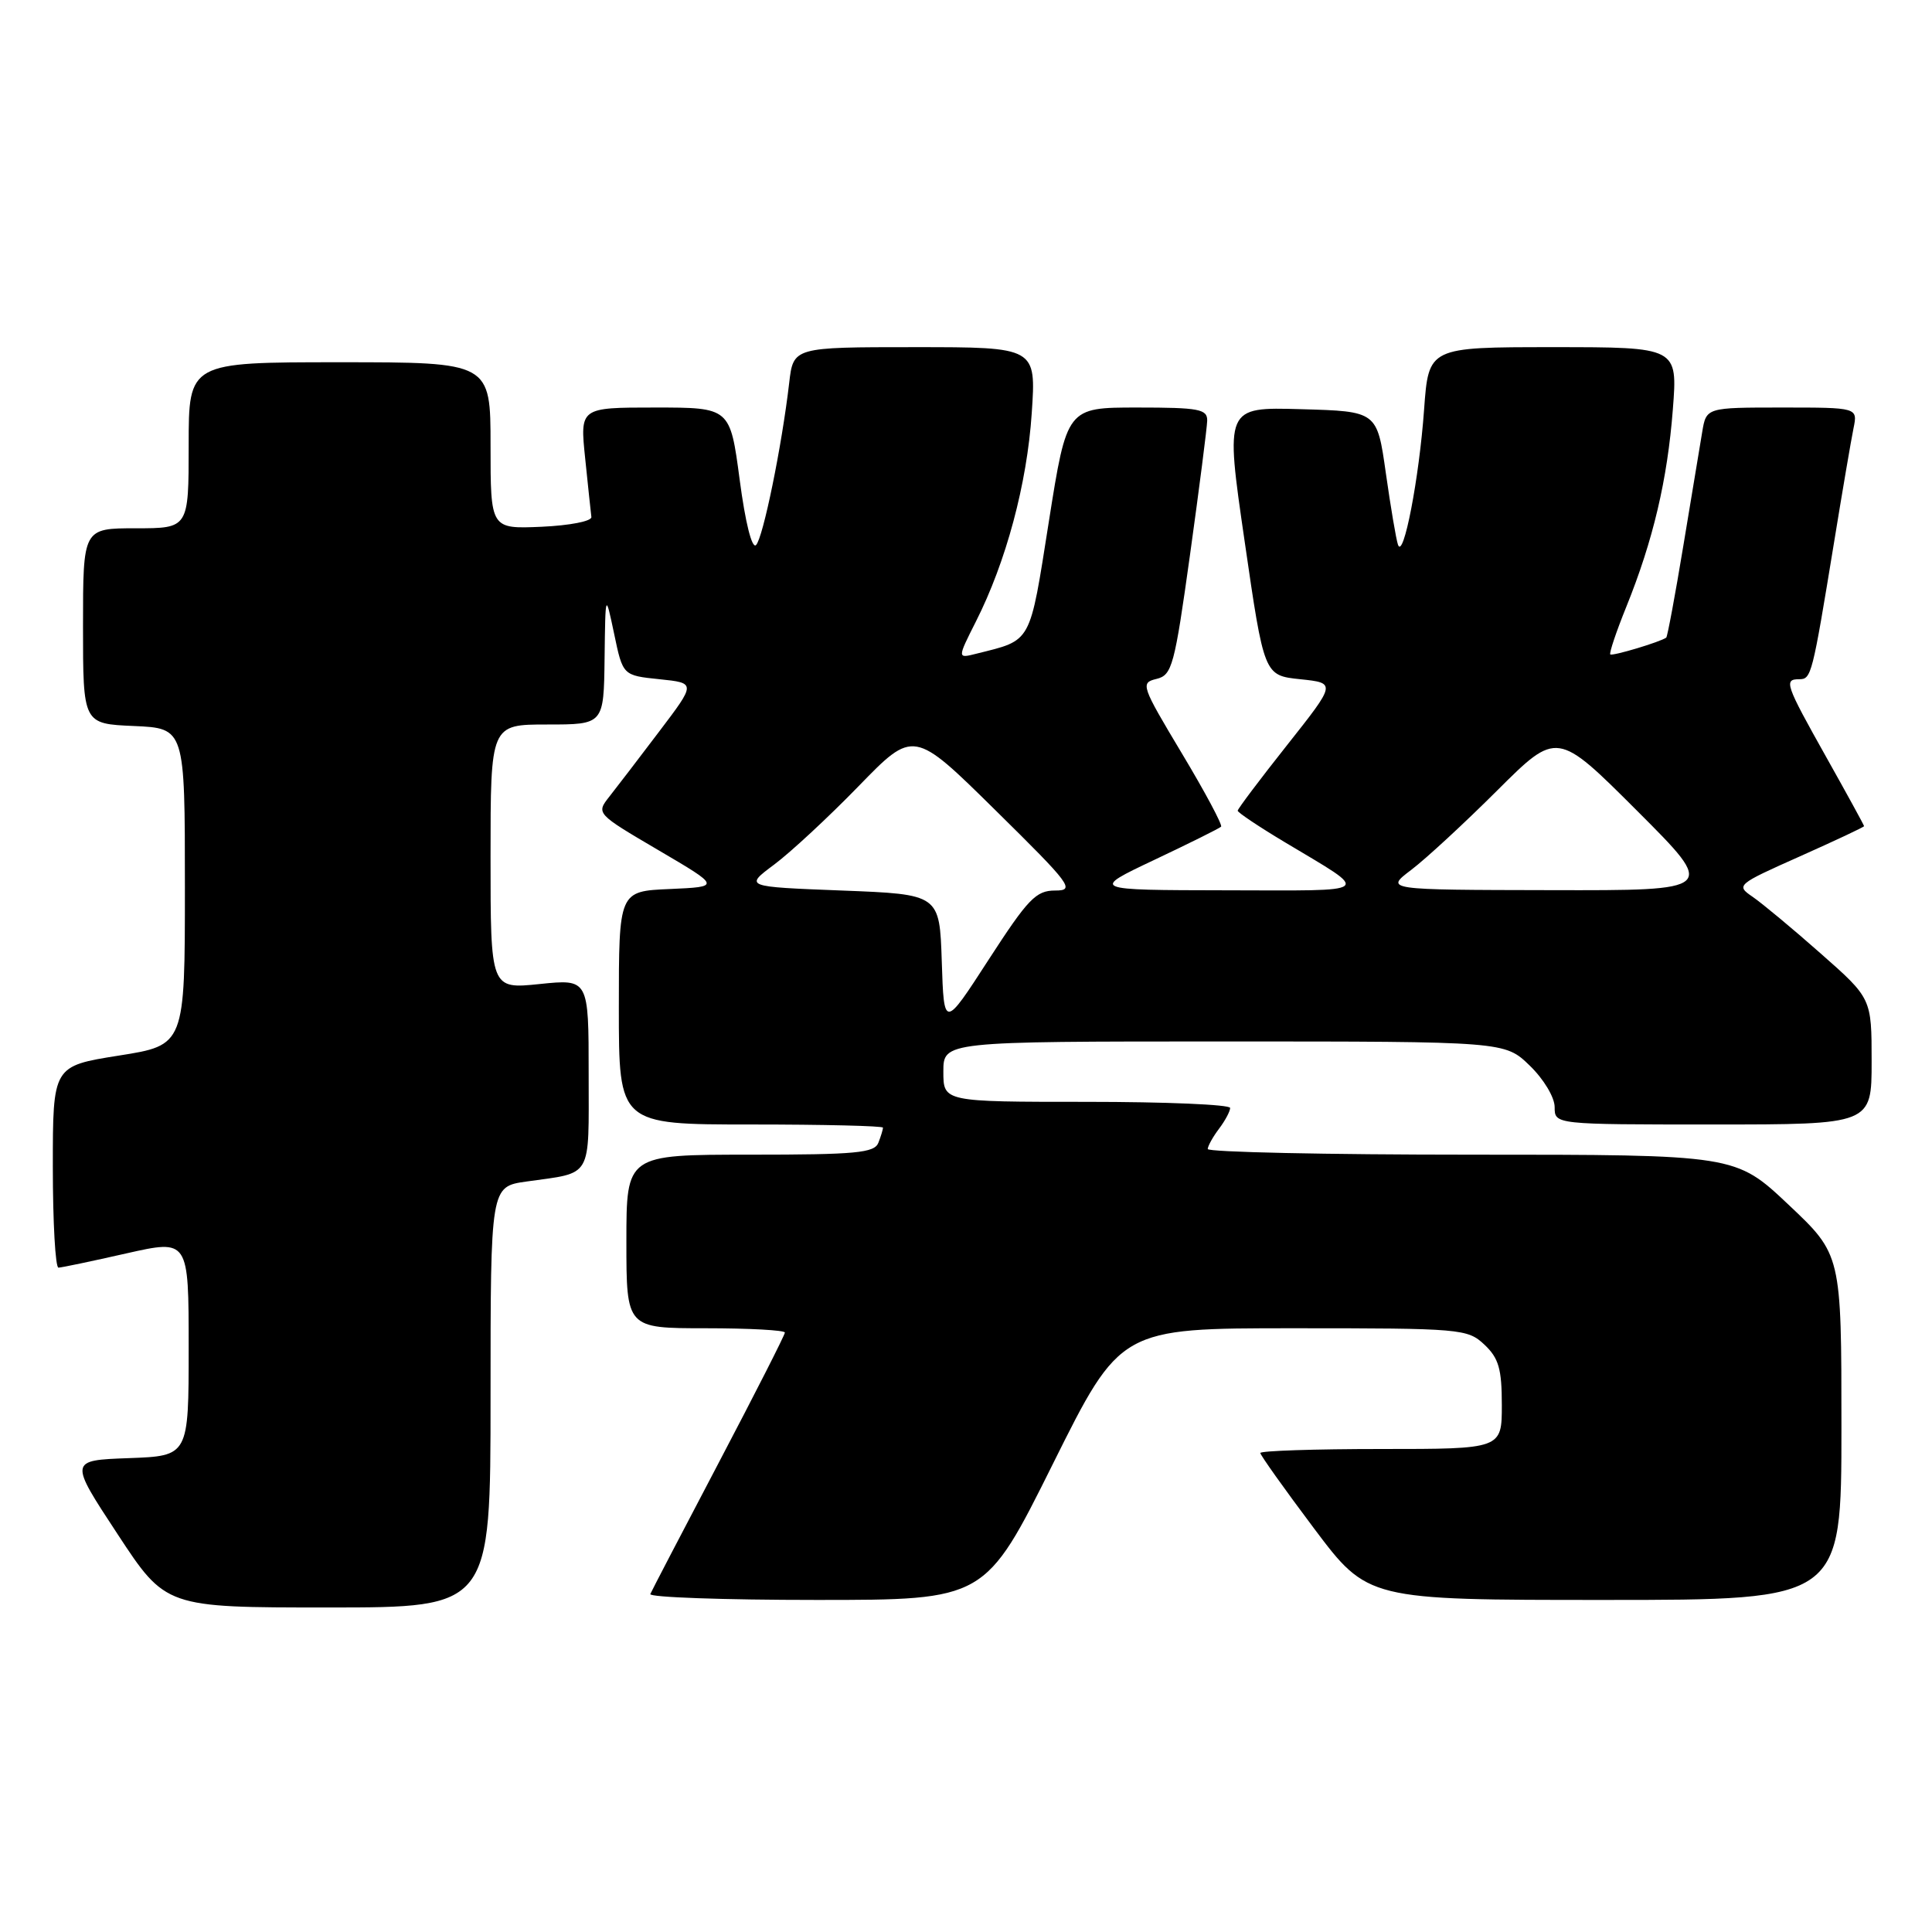 <?xml version="1.0" encoding="UTF-8" standalone="no"?>
<!DOCTYPE svg PUBLIC "-//W3C//DTD SVG 1.1//EN" "http://www.w3.org/Graphics/SVG/1.1/DTD/svg11.dtd" >
<svg xmlns="http://www.w3.org/2000/svg" xmlns:xlink="http://www.w3.org/1999/xlink" version="1.1" viewBox="0 0 256 256">
 <g >
 <path fill="currentColor"
d=" M 65.00 185.11 C 65.00 157.23 65.00 157.23 69.75 156.56 C 78.61 155.31 78.00 156.36 78.00 142.29 C 78.00 129.72 78.00 129.72 71.50 130.39 C 65.00 131.06 65.00 131.06 65.00 113.53 C 65.00 96.00 65.00 96.00 72.50 96.00 C 80.00 96.00 80.00 96.00 80.11 87.25 C 80.22 78.50 80.22 78.50 81.38 84.00 C 82.53 89.50 82.53 89.50 87.38 90.00 C 92.22 90.50 92.22 90.50 87.36 96.91 C 84.69 100.44 81.71 104.33 80.74 105.56 C 78.98 107.79 79.00 107.81 87.24 112.65 C 95.50 117.50 95.50 117.50 88.75 117.80 C 82.00 118.09 82.00 118.09 82.00 133.55 C 82.00 149.00 82.00 149.00 99.50 149.00 C 109.12 149.00 117.00 149.19 117.00 149.42 C 117.00 149.65 116.73 150.55 116.39 151.42 C 115.87 152.77 113.42 153.00 99.39 153.00 C 83.00 153.00 83.00 153.00 83.00 164.50 C 83.00 176.00 83.00 176.00 93.50 176.00 C 99.28 176.00 104.00 176.26 104.00 176.57 C 104.00 176.89 100.06 184.63 95.25 193.79 C 90.44 202.95 86.35 210.79 86.17 211.22 C 85.98 211.65 95.89 212.00 108.19 212.00 C 130.54 212.00 130.54 212.00 139.50 194.00 C 148.46 176.00 148.46 176.00 171.41 176.00 C 193.61 176.00 194.45 176.07 196.69 178.17 C 198.59 179.96 199.00 181.38 199.00 186.17 C 199.00 192.00 199.00 192.00 183.00 192.00 C 174.20 192.00 167.00 192.24 167.00 192.53 C 167.00 192.81 170.20 197.31 174.12 202.53 C 181.24 212.00 181.24 212.00 212.62 212.00 C 244.00 212.00 244.00 212.00 244.00 189.12 C 244.00 166.24 244.00 166.24 236.98 159.62 C 229.96 153.00 229.96 153.00 194.98 153.00 C 175.74 153.00 160.01 152.66 160.03 152.25 C 160.05 151.84 160.72 150.63 161.53 149.56 C 162.34 148.49 163.00 147.25 163.00 146.81 C 163.00 146.36 154.45 146.00 144.00 146.00 C 125.00 146.00 125.00 146.00 125.00 142.00 C 125.00 138.00 125.00 138.00 162.20 138.00 C 199.40 138.00 199.40 138.00 202.70 141.20 C 204.55 142.99 206.00 145.40 206.00 146.70 C 206.00 149.00 206.00 149.00 227.00 149.00 C 248.00 149.00 248.00 149.00 248.00 140.65 C 248.00 132.29 248.00 132.29 241.25 126.34 C 237.54 123.06 233.48 119.69 232.23 118.83 C 230.00 117.31 230.13 117.20 238.48 113.48 C 243.16 111.39 247.00 109.59 247.00 109.47 C 247.00 109.35 244.76 105.26 242.02 100.38 C 236.56 90.65 236.33 90.00 238.42 90.00 C 240.01 90.00 240.14 89.48 243.00 72.00 C 244.12 65.12 245.29 58.26 245.60 56.75 C 246.16 54.00 246.16 54.00 236.12 54.00 C 226.09 54.00 226.09 54.00 225.55 57.25 C 225.25 59.04 224.12 65.85 223.04 72.38 C 221.96 78.92 220.94 84.36 220.79 84.48 C 220.05 85.05 213.64 86.97 213.37 86.71 C 213.21 86.54 214.16 83.70 215.50 80.39 C 219.05 71.60 220.94 63.57 221.66 54.25 C 222.30 46.00 222.30 46.00 205.80 46.00 C 189.30 46.00 189.30 46.00 188.70 54.25 C 188.05 63.38 185.95 74.24 185.24 72.18 C 184.99 71.46 184.27 67.19 183.63 62.68 C 182.47 54.50 182.47 54.50 172.40 54.22 C 162.33 53.93 162.33 53.93 164.92 71.72 C 167.50 89.50 167.50 89.50 172.28 90.00 C 177.06 90.50 177.06 90.50 170.53 98.75 C 166.94 103.28 164.00 107.19 164.00 107.42 C 164.00 107.66 166.81 109.54 170.25 111.60 C 181.78 118.51 182.40 118.00 162.47 117.97 C 144.50 117.94 144.50 117.94 152.95 113.94 C 157.60 111.74 161.58 109.76 161.80 109.54 C 162.01 109.32 159.68 104.95 156.60 99.82 C 151.22 90.84 151.09 90.48 153.24 89.96 C 155.31 89.46 155.63 88.25 157.69 73.46 C 158.91 64.68 159.93 56.71 159.96 55.75 C 159.99 54.21 158.91 54.00 150.69 54.00 C 141.37 54.00 141.37 54.00 138.98 69.10 C 136.39 85.49 136.79 84.76 129.37 86.62 C 126.84 87.26 126.84 87.26 129.30 82.38 C 133.31 74.46 136.09 64.10 136.71 54.75 C 137.30 46.00 137.30 46.00 121.21 46.00 C 105.12 46.00 105.12 46.00 104.57 50.75 C 103.60 59.11 101.11 71.29 100.18 72.22 C 99.64 72.76 98.76 69.26 98.01 63.56 C 96.74 54.00 96.74 54.00 86.79 54.00 C 76.84 54.00 76.84 54.00 77.54 60.75 C 77.92 64.46 78.29 67.95 78.36 68.50 C 78.44 69.06 75.51 69.63 71.75 69.80 C 65.00 70.09 65.00 70.09 65.00 59.05 C 65.00 48.00 65.00 48.00 45.00 48.00 C 25.00 48.00 25.00 48.00 25.00 59.00 C 25.00 70.00 25.00 70.00 18.00 70.00 C 11.00 70.00 11.00 70.00 11.00 82.95 C 11.00 95.91 11.00 95.91 17.75 96.20 C 24.50 96.50 24.50 96.50 24.50 117.49 C 24.50 138.49 24.50 138.49 15.75 139.87 C 7.00 141.26 7.00 141.26 7.00 154.63 C 7.00 161.98 7.34 167.99 7.75 167.97 C 8.16 167.96 12.21 167.11 16.75 166.08 C 25.00 164.22 25.00 164.22 25.00 178.57 C 25.00 192.92 25.00 192.92 17.08 193.21 C 9.15 193.50 9.15 193.50 15.56 203.25 C 21.96 213.00 21.96 213.00 43.48 213.00 C 65.00 213.00 65.00 213.00 65.00 185.11 Z  M 124.79 127.41 C 124.50 118.50 124.50 118.50 111.57 118.00 C 98.64 117.50 98.64 117.50 102.57 114.57 C 104.73 112.96 109.78 108.28 113.78 104.16 C 121.06 96.67 121.06 96.67 131.88 107.34 C 141.95 117.26 142.50 118.00 139.81 118.00 C 137.27 118.00 136.22 119.10 131.00 127.16 C 125.08 136.31 125.08 136.31 124.79 127.41 Z  M 187.00 115.26 C 188.93 113.80 194.06 109.06 198.41 104.72 C 206.32 96.84 206.32 96.84 216.91 107.42 C 227.49 118.00 227.49 118.00 205.49 117.95 C 183.50 117.91 183.50 117.91 187.00 115.26 Z "/>
</g>
</svg>